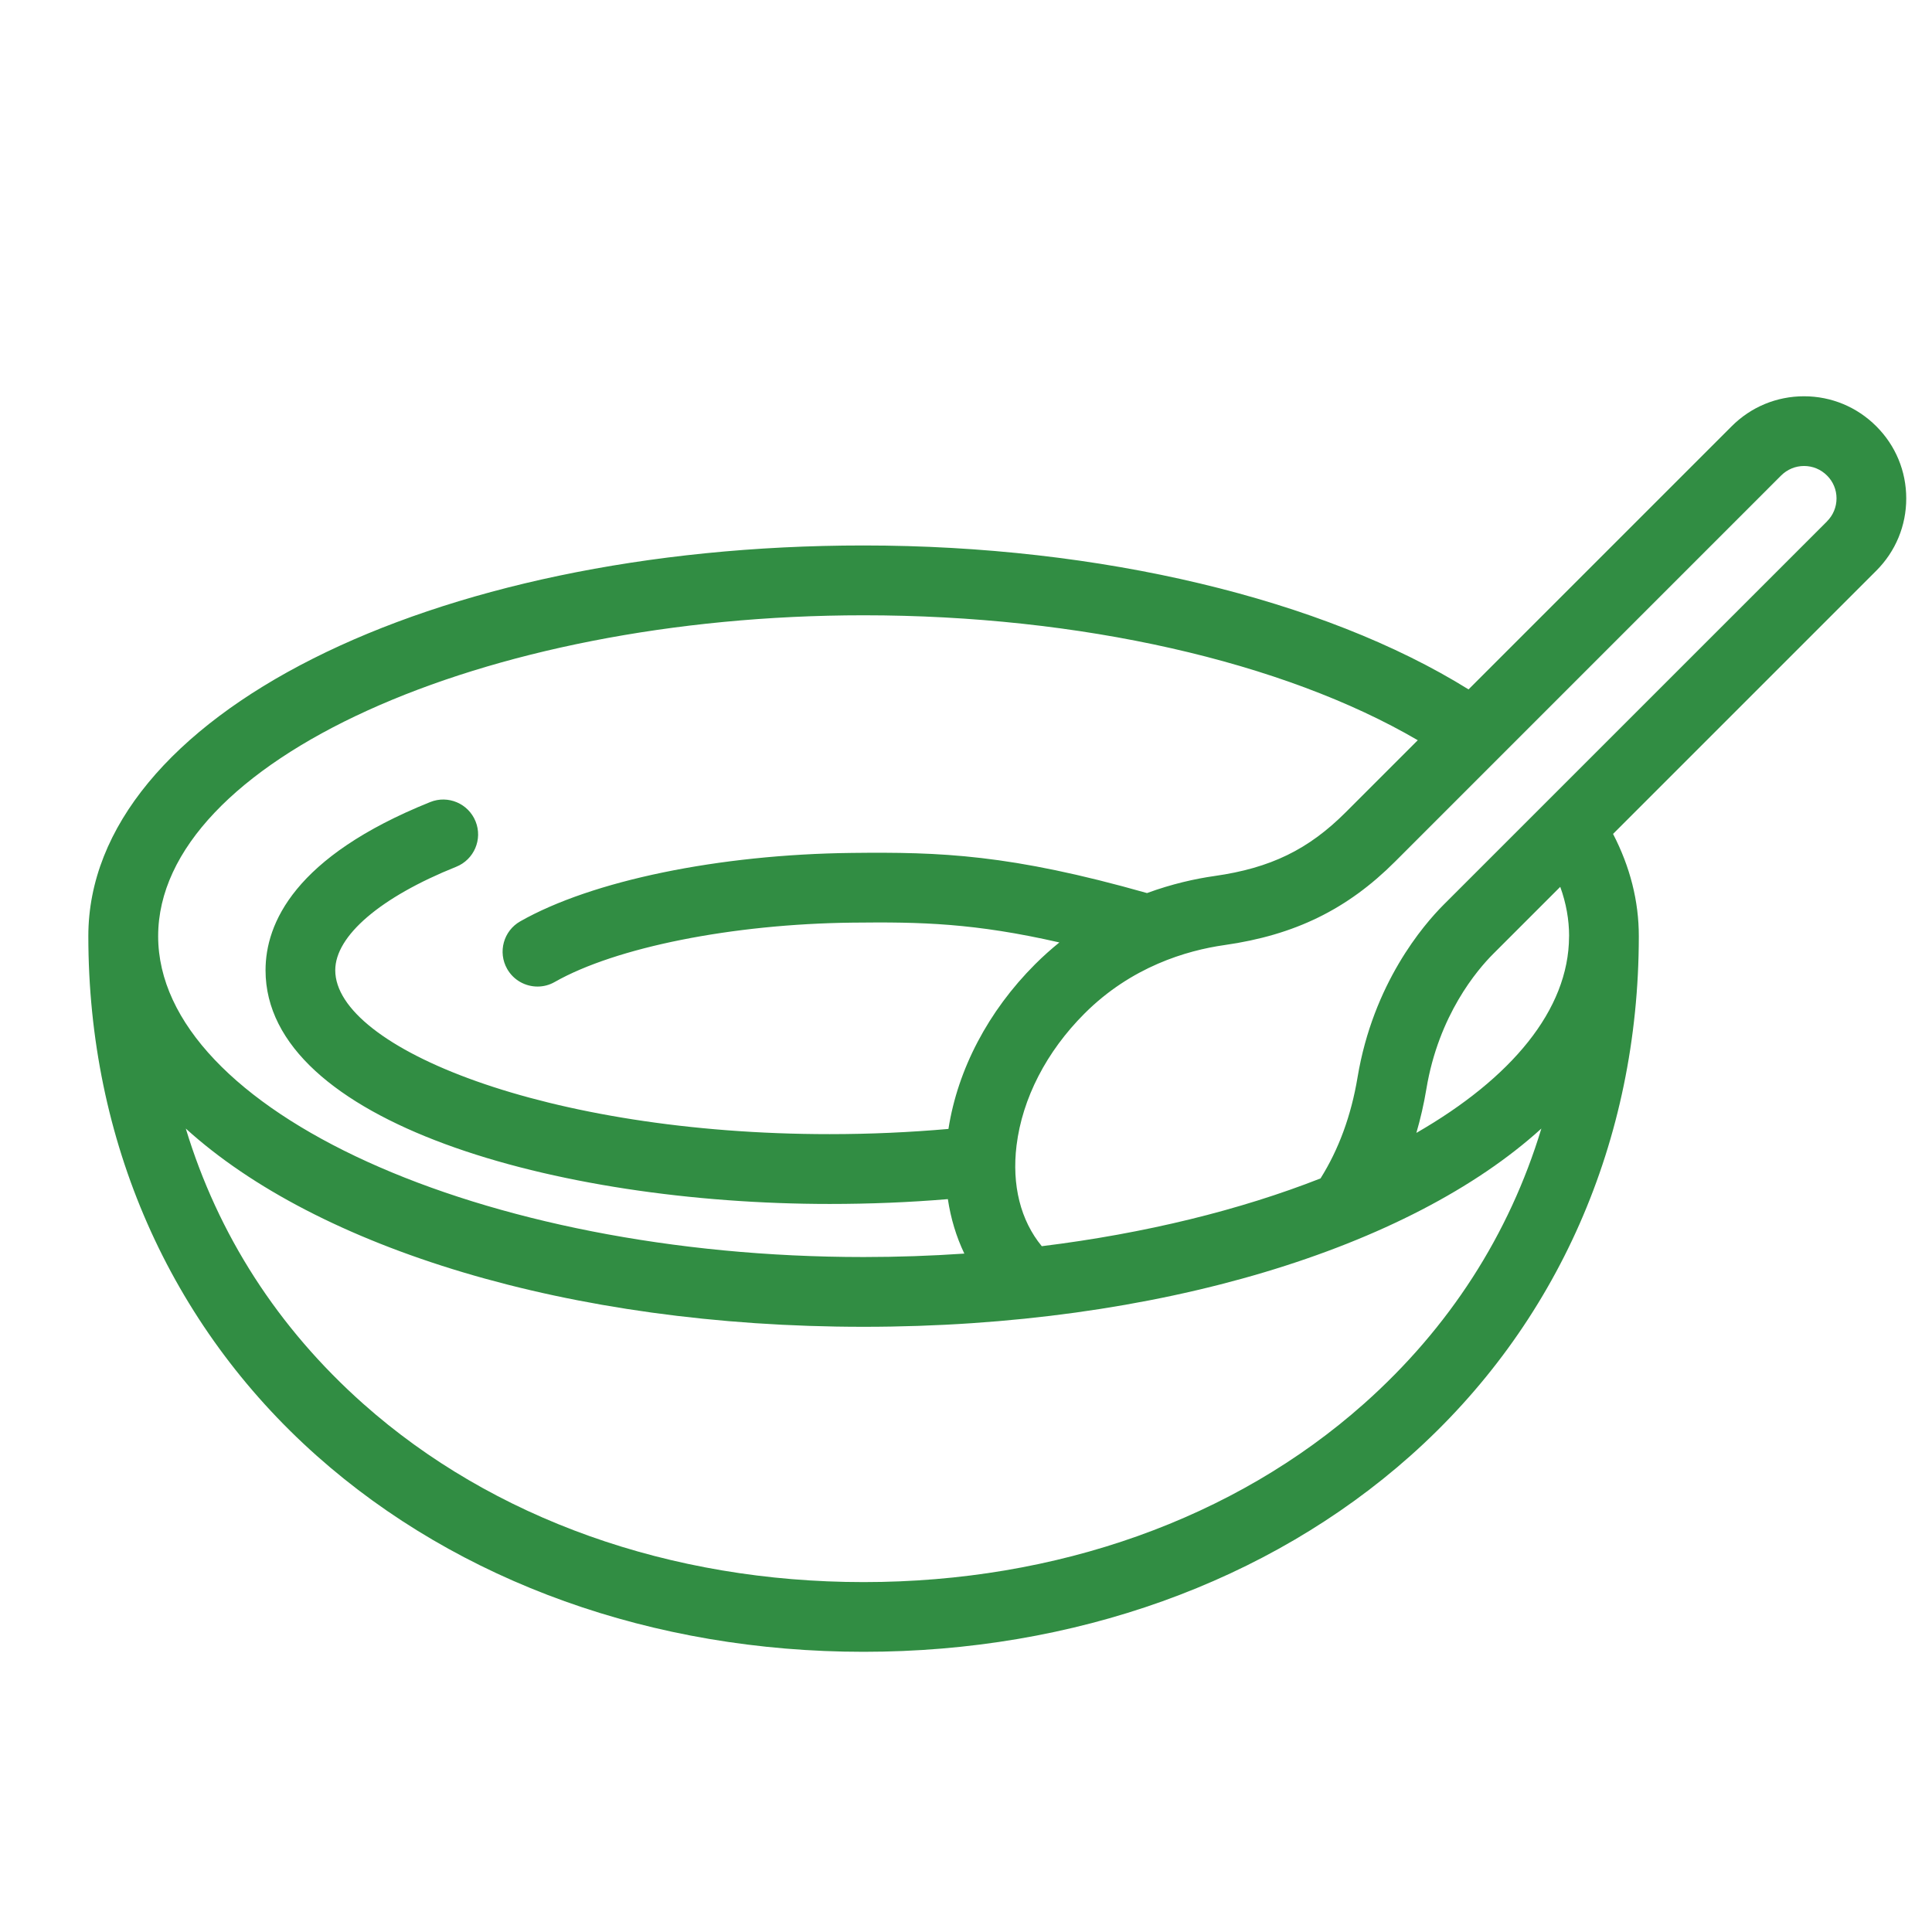 <?xml version="1.0" encoding="UTF-8"?><svg id="a" xmlns="http://www.w3.org/2000/svg" viewBox="0 0 360 360"><defs><style>.c{fill:#318d43;stroke-width:0px;}</style></defs><path class="c" d="M355.2,92.87c0-5.08-1.99-9.86-5.58-13.44-3.6-3.6-8.38-5.59-13.47-5.59s-9.87,1.98-13.47,5.58l-49.04,49.04c-27.1-16.86-68.68-26.82-112.73-26.82-81,0-144.45,31.97-144.45,72.79,0,0,0,0,0,0h0c0,38.05,15.12,72.45,42.59,96.86,26.48,23.54,62.66,36.5,101.87,36.5s75.38-12.96,101.86-36.5c27.43-24.39,42.55-58.74,42.59-96.74,0-.04,0-.08,0-.12,0-6.5-1.61-12.88-4.8-19.04l49.05-49.05c3.6-3.6,5.59-8.39,5.58-13.49ZM160.92,114.65c40.33,0,78.17,8.62,103.26,23.28l-13.41,13.41c-6.96,6.97-14.04,10.41-24.45,11.89-3.66.52-7.99,1.49-12.59,3.18-25.55-7.24-38.45-7.67-55.03-7.48-24.74.28-48.4,5.16-61.76,12.75-3.12,1.77-4.21,5.74-2.44,8.86,1.2,2.11,3.4,3.29,5.66,3.29,1.09,0,2.19-.27,3.2-.85,11.38-6.47,33.16-10.81,55.48-11.06,12.79-.15,22.74.08,38.56,3.69-1.53,1.24-3.05,2.59-4.53,4.07-8.73,8.73-14.41,19.57-16.14,30.68-7.18.63-14.59.97-22.14.97-52.72,0-92.12-16.12-92.12-30.54,0-6.41,8.42-13.62,22.54-19.28,3.33-1.34,4.95-5.12,3.61-8.45-1.34-3.33-5.12-4.95-8.45-3.61-25.37,10.19-30.69,22.67-30.69,31.35,0,28.28,54.16,43.54,105.12,43.54,7.48,0,14.86-.3,22.02-.9.54,3.6,1.57,7.01,3.07,10.15-6.14.42-12.41.64-18.77.64-71.25,0-131.45-27.38-131.45-59.79s60.2-59.79,131.45-59.79ZM254.14,261.58c-24.1,21.42-57.2,33.22-93.22,33.22s-69.13-11.8-93.23-33.22c-15.94-14.17-27.08-31.55-33.07-51.29,24.46,22.22,71.33,36.94,126.3,36.94s101.83-14.72,126.29-36.94c-5.99,19.74-17.13,37.12-33.07,51.29ZM292.37,174.44h0s0,.07,0,.11c-.06,13.63-10.76,26.37-28.45,36.55.77-2.65,1.4-5.39,1.87-8.22,2.29-13.75,9.46-22.15,12.44-25.13l12.5-12.5c1.1,3.04,1.65,6.12,1.65,9.19,0,0,0,0,0,0ZM340.43,97.16l-71.4,71.39c-3.86,3.86-13.16,14.73-16.07,32.19-1.18,7.1-3.5,13.43-6.9,18.84-14.91,5.86-32.62,10.25-51.94,12.63-3.95-4.79-5.61-11.38-4.7-18.78,1.08-8.76,5.57-17.48,12.65-24.56,8.71-8.72,19-11.76,26.09-12.77,13.1-1.86,22.91-6.66,31.81-15.57l71.91-71.92c1.15-1.14,2.66-1.78,4.28-1.78s3.13.63,4.28,1.78c1.14,1.13,1.77,2.65,1.77,4.25,0,1.62-.63,3.14-1.77,4.28Z"/></svg>